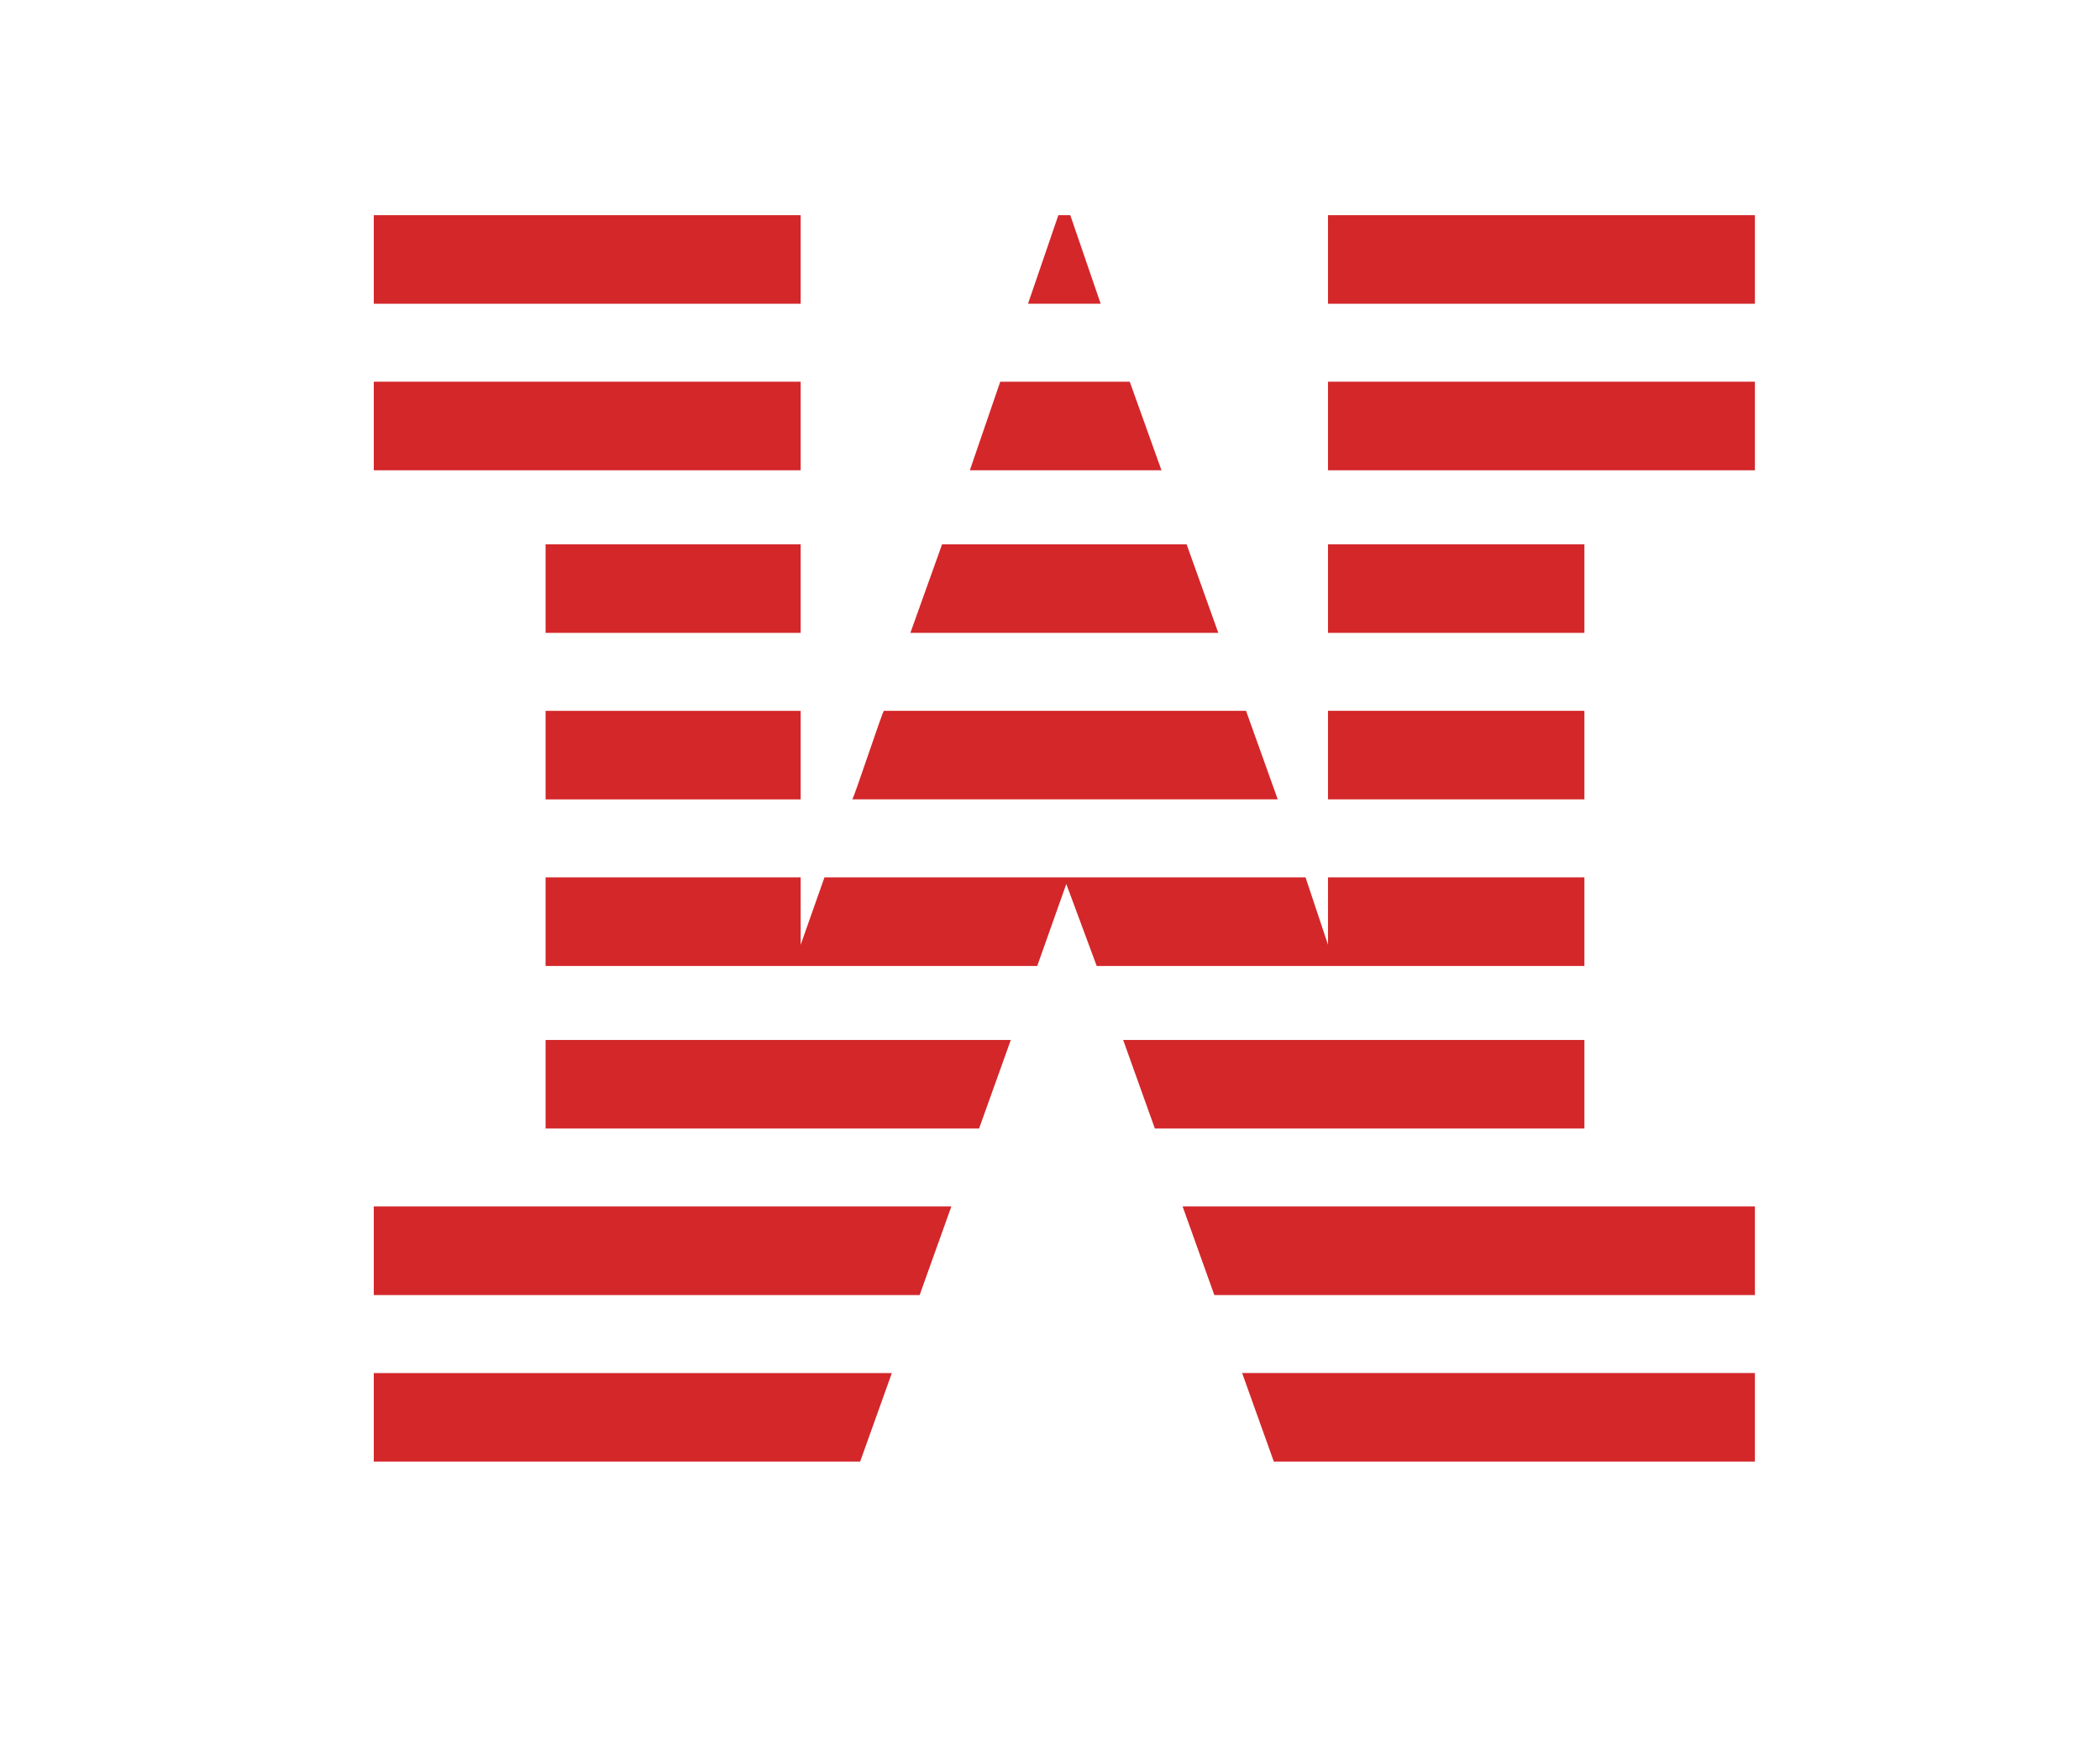 <?xml version="1.0" encoding="UTF-8"?>
<svg id="Layer_1" data-name="Layer 1" xmlns="http://www.w3.org/2000/svg" viewBox="0 0 612 508.09">
  <defs>
    <style>
      .cls-1 {
        fill: #d3272a;
      }
    </style>
  </defs>
  <polygon class="cls-1" points="108.93 400.11 259.91 400.11 250.67 425.91 108.93 425.91 108.93 400.11"/>
  <path class="cls-1" d="m511.43,425.91h-140.2l-9.24-25.81h149.44v25.81"/>
  <path class="cls-1" d="m108.93,351.57h168.32l-9.24,25.81H108.93v-25.81Z"/>
  <polygon class="cls-1" points="344.65 351.57 511.43 351.57 511.43 377.38 353.89 377.38 344.65 351.57"/>
  <polygon class="cls-1" points="294.58 303.04 285.33 328.85 159 328.85 159 303.04 294.58 303.04"/>
  <polygon class="cls-1" points="336.56 328.85 327.32 303.04 461.74 303.04 461.74 328.85 336.56 328.85"/>
  <path class="cls-1" d="m387.02,275.31v-19.64h74.72v25.81h-142.13l-8.86-23.88-8.47,23.88h-143.28v-25.81h74.34v19.64l6.93-19.64h140.2l6.55,19.64Z"/>
  <rect class="cls-1" x="159" y="207.14" width="74.34" height="25.81"/>
  <path class="cls-1" d="m387.02,232.94h74.72v-25.81h-74.72v25.81"/>
  <path class="cls-1" d="m248.36,232.94c.39,0,8.86-25.81,9.24-25.81h105.53l9.24,25.81h-124.02Z"/>
  <rect class="cls-1" x="159" y="158.61" width="74.34" height="25.81"/>
  <rect class="cls-1" x="387.02" y="158.61" width="74.72" height="25.81"/>
  <path class="cls-1" d="m274.55,158.61l-9.24,25.81h89.74l-9.24-25.81h-71.26"/>
  <rect class="cls-1" x="108.93" y="111.23" width="124.41" height="25.81"/>
  <rect class="cls-1" x="387.02" y="111.23" width="124.41" height="25.81"/>
  <polygon class="cls-1" points="291.5 111.23 329.24 111.23 338.49 137.04 282.64 137.04 291.5 111.23"/>
  <polygon class="cls-1" points="308.44 62.7 311.91 62.7 320.77 88.51 299.59 88.51 308.44 62.7"/>
  <rect class="cls-1" x="108.93" y="62.7" width="124.41" height="25.81"/>
  <rect class="cls-1" x="387.02" y="62.7" width="124.41" height="25.81"/>
</svg>